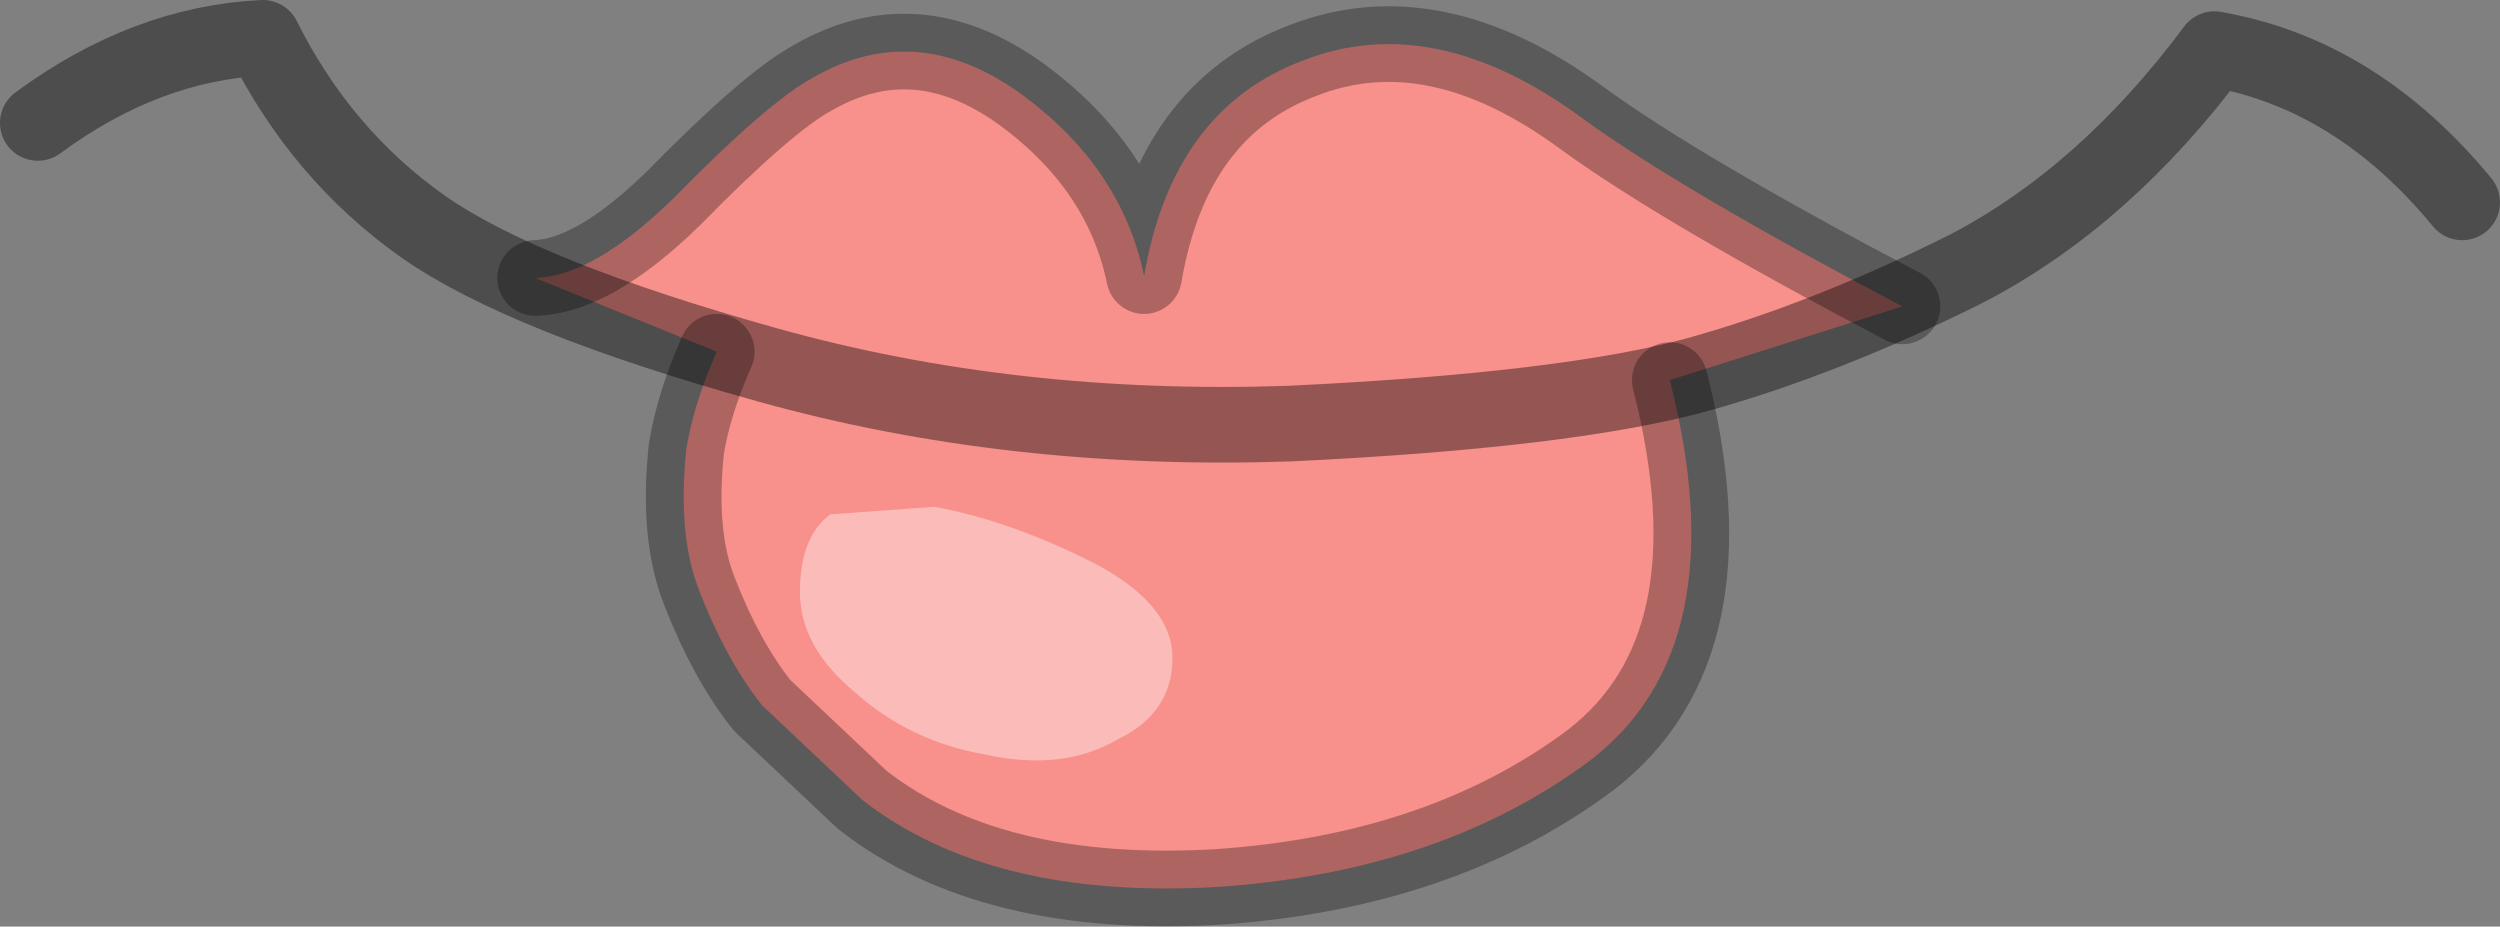 <?xml version="1.0" encoding="UTF-8" standalone="no"?>
<svg xmlns:ffdec="https://www.free-decompiler.com/flash" xmlns:xlink="http://www.w3.org/1999/xlink" ffdec:objectType="shape" height="24.5px" width="66.1px" xmlns="http://www.w3.org/2000/svg">
  <rect width="100%" height="100%" fill="#808080" stroke="none"/>
  <g transform="matrix(1.0, 0.0, 0.0, 1.0, 49.95, 8.25)">
    <path d="M-35.8 -0.9 Q-34.25 -0.95 -32.15 -3.0 -29.65 -5.55 -28.45 -6.2 -25.75 -7.75 -23.0 -5.8 -20.3 -3.85 -19.7 -0.95 -18.95 -5.35 -15.5 -6.65 -12.05 -8.0 -8.15 -5.15 -5.55 -3.25 0.35 -0.15 L-5.8 1.8 Q-4.0 8.85 -7.9 11.85 -11.85 14.8 -17.75 15.2 -23.75 15.55 -27.15 12.9 L-29.8 10.4 Q-30.75 9.2 -31.45 7.4 -32.05 5.9 -31.8 3.6 -31.6 2.4 -31.0 1.05 L-35.8 -0.9" fill="#f8908b" fill-rule="evenodd" stroke="none"/>
    <path d="M0.35 -0.15 Q-5.55 -3.25 -8.15 -5.15 -12.05 -8.0 -15.5 -6.65 -18.95 -5.35 -19.7 -0.95 -20.3 -3.85 -23.0 -5.8 -25.75 -7.75 -28.45 -6.2 -29.65 -5.55 -32.15 -3.0 -34.25 -0.95 -35.8 -0.9 M-31.0 1.05 Q-31.6 2.4 -31.8 3.6 -32.05 5.9 -31.45 7.4 -30.75 9.2 -29.8 10.4 L-27.15 12.9 Q-23.75 15.55 -17.75 15.2 -11.85 14.8 -7.9 11.85 -4.0 8.85 -5.8 1.8" fill="none" stroke="#000000" stroke-linecap="round" stroke-linejoin="round" stroke-opacity="0.298" stroke-width="2.0"/>
    <path d="M-21.1 6.6 Q-18.95 7.7 -18.95 9.15 -18.95 10.6 -20.4 11.3 -21.85 12.15 -23.9 11.7 -25.9 11.35 -27.35 10.05 -28.8 8.85 -28.8 7.4 -28.8 5.95 -28.0 5.35 L-25.25 5.15 Q-23.3 5.5 -21.1 6.6" fill="#ffffff" fill-opacity="0.4" fill-rule="evenodd" stroke="none"/>
    <path d="M15.15 -2.9 Q12.35 -6.3 8.6 -6.95 5.7 -3.05 2.05 -1.15 -1.65 0.7 -5.05 1.65 -8.5 2.6 -15.85 2.95 -23.2 3.2 -29.65 1.4 -36.1 -0.4 -38.75 -2.25 -41.45 -4.15 -43.0 -7.25 -46.1 -7.1 -48.95 -5.0" fill="none" stroke="#000000" stroke-linecap="round" stroke-linejoin="round" stroke-opacity="0.4" stroke-width="2.0"/>
  </g>
</svg>
